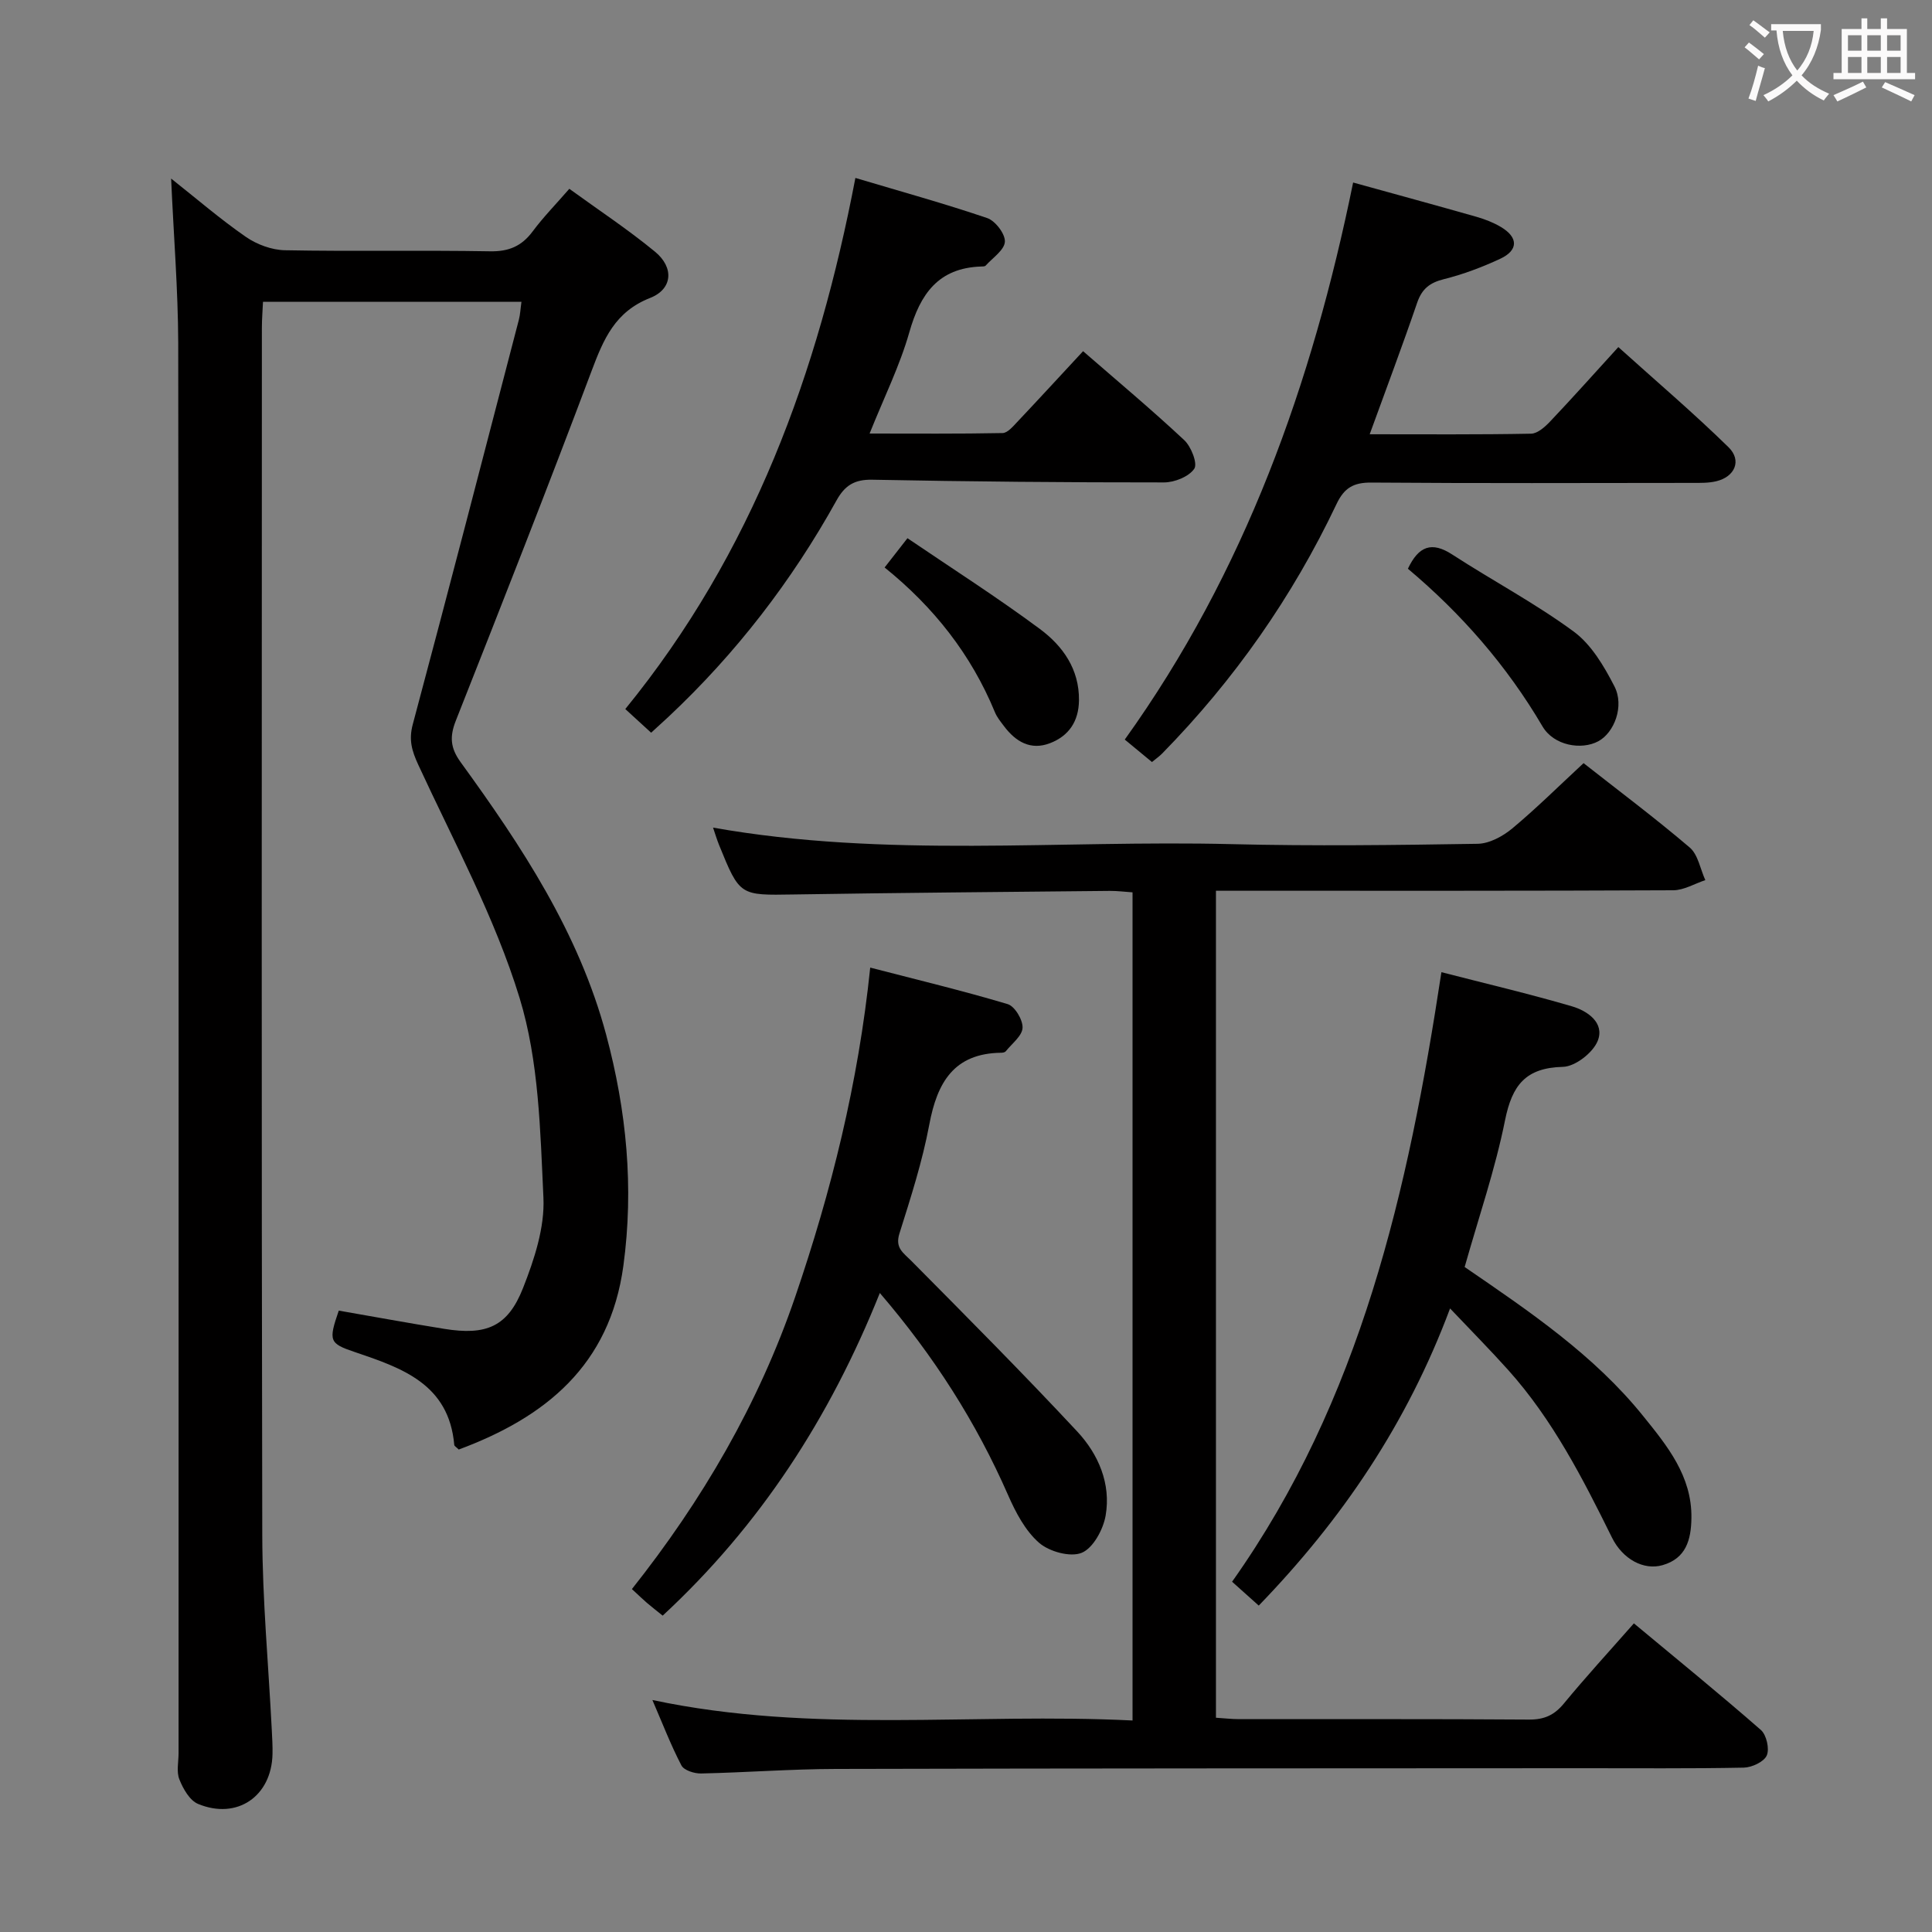 <svg enable-background="new 0 0 400 400" viewBox="0 0 400 400" xmlns="http://www.w3.org/2000/svg"><rect x="0" y="0" width="400" height="400" fill="#808080" stroke="none"/><g fill="#010000"><path d="m35.43 36.97c5.3 4.19 10.2 8.43 15.5 12.09 2.26 1.56 5.32 2.69 8.04 2.75 14.16.27 28.33-.03 42.49.22 3.9.07 6.55-1.07 8.83-4.13 2.17-2.92 4.74-5.54 7.58-8.81 6.03 4.38 12.13 8.4 17.74 13.02 3.98 3.27 3.67 7.74-1.02 9.58-7.25 2.85-9.63 8.52-12.09 15.06-9.11 24.25-18.6 48.35-28.12 72.44-1.3 3.29-1.17 5.63.99 8.61 12.63 17.4 24.46 35.27 30.13 56.43 4.22 15.74 5.77 31.61 3.56 47.86-2.81 20.6-16.12 31.35-34.08 38.02-.53-.52-.91-.72-.93-.95-1.1-12.64-10.84-15.93-20.64-19.25-5.26-1.77-5.42-2.31-3.27-8.56 7.2 1.25 14.49 2.59 21.8 3.77 8.74 1.42 13.19-.42 16.35-8.45 2.33-5.92 4.51-12.53 4.22-18.71-.65-13.87-.93-28.27-4.94-41.36-5.11-16.68-13.62-32.33-20.98-48.28-1.33-2.89-1.99-5.13-1.13-8.35 7.46-27.88 14.69-55.82 21.96-83.75.29-1.09.33-2.25.54-3.73-17.84 0-35.41 0-53.51 0-.08 1.82-.23 3.58-.23 5.35-.01 83.32-.1 166.64.08 249.96.03 13.45 1.29 26.91 1.97 40.36.08 1.66.19 3.33.15 4.99-.18 8.74-7.32 13.69-15.42 10.33-1.73-.72-3.09-3.13-3.86-5.07-.64-1.58-.17-3.61-.17-5.45 0-97.32.05-194.64-.07-291.95-.04-11.11-.95-22.22-1.47-34.04z"/><path d="m327.86 158c7.16 5.63 14.76 11.32 21.97 17.46 1.74 1.48 2.19 4.47 3.24 6.76-2.21.73-4.43 2.09-6.64 2.1-29.49.14-58.99.1-88.48.1-1.96 0-3.92 0-6.2 0v171.22c1.65.1 3.24.29 4.83.29 20 .02 39.99-.06 59.98.09 3.15.02 5.23-.91 7.22-3.32 4.54-5.51 9.38-10.78 14.5-16.6 8.88 7.39 17.72 14.58 26.29 22.07 1.16 1.02 1.82 3.91 1.22 5.28-.58 1.32-3.08 2.48-4.76 2.52-11.16.22-22.33.11-33.49.12-51.49.03-102.97.02-154.46.15-9.31.02-18.62.74-27.93.94-1.39.03-3.54-.65-4.07-1.67-2.19-4.19-3.89-8.64-6.01-13.54 33.3 7.07 66.28 2.59 99.41 4.24 0-57.42 0-114.17 0-171.46-1.52-.1-3.12-.31-4.72-.3-21.81.22-43.62.39-65.43.74-11.15.18-11.16.33-15.44-10.21-.47-1.16-.83-2.37-1.26-3.63 35.83 6.35 71.65 2.54 107.32 3.42 16.99.42 33.99.2 50.98-.07 2.43-.04 5.21-1.55 7.17-3.18 4.98-4.15 9.58-8.72 14.76-13.52z"/><path d="m182.16 267.7c-10.39 25.93-24.82 48.14-44.96 66.8-1.25-1.01-2.28-1.8-3.26-2.64-.88-.76-1.71-1.57-3.11-2.86 14.54-18.33 26.22-38.32 33.81-60.51 7.47-21.86 13.05-44.18 15.53-68.16 9.75 2.53 19.18 4.79 28.45 7.56 1.48.44 3.17 3.26 3.09 4.91-.08 1.67-2.2 3.26-3.47 4.85-.17.22-.61.31-.93.31-9.83.11-13.28 6.17-14.91 14.87-1.43 7.64-3.84 15.11-6.18 22.55-.95 3.01.78 3.97 2.45 5.66 11.56 11.67 23.16 23.32 34.36 35.34 4.38 4.7 7.02 10.81 5.88 17.4-.5 2.89-2.59 6.74-4.95 7.71s-6.73-.24-8.84-2.08c-2.85-2.49-4.84-6.29-6.41-9.87-6.6-15.06-15.3-28.72-26.55-41.84z"/><path d="m303.24 262.32c13.51 9.26 26.78 18.23 36.94 30.83 4.99 6.18 10.13 12.44 10.01 21.14-.06 4.5-1.11 8.37-5.98 9.76-3.9 1.12-8.26-1.24-10.47-5.71-6.05-12.25-12.26-24.4-21.47-34.68-3.73-4.16-7.66-8.13-12.05-12.76-8.91 23.83-22.31 43.63-39.61 61.52-1.83-1.64-3.51-3.14-5.52-4.94 26.64-37.61 36.46-80.96 43.34-126.2 9.2 2.37 18.19 4.48 27.03 7.07 3.21.94 6.82 3.41 5.33 7.15-.98 2.45-4.66 5.32-7.2 5.38-7.74.19-10.52 3.81-11.98 11.02-2.05 10.22-5.47 20.15-8.37 30.42z"/><path d="m280.15 37.79c8.96 2.48 17.27 4.74 25.55 7.1 1.74.5 3.49 1.18 5.04 2.1 3.63 2.16 3.65 4.82-.14 6.59-3.74 1.74-7.67 3.22-11.67 4.22-2.91.73-4.53 1.99-5.52 4.87-3.05 8.91-6.37 17.72-9.83 27.24 11.58 0 22.51.09 33.42-.12 1.35-.03 2.89-1.42 3.95-2.54 4.57-4.82 9-9.78 14.11-15.39 7.72 6.96 15.51 13.59 22.81 20.73 2.81 2.75 1.32 6.13-2.55 7.05-1.59.38-3.3.34-4.95.34-22.15.02-44.29.1-66.44-.07-3.68-.03-5.62 1.08-7.21 4.43-9.13 19.24-21.2 36.46-36.11 51.67-.57.58-1.26 1.06-2.11 1.76-1.8-1.49-3.55-2.93-5.63-4.65 24.87-34.67 38.78-73.65 47.28-115.33z"/><path d="m129.46 146.8c26.39-32.37 39.94-69.69 47.64-109.96 9.35 2.79 18.41 5.29 27.29 8.31 1.68.57 3.75 3.28 3.66 4.9-.1 1.72-2.53 3.33-3.98 4.94-.18.2-.63.18-.96.19-8.84.3-12.59 5.69-14.84 13.6-1.98 6.96-5.26 13.56-8.23 20.98 9.46 0 18.5.08 27.53-.1 1.04-.02 2.16-1.37 3.04-2.3 4.45-4.71 8.83-9.48 13.63-14.65 7.11 6.18 14.2 12.11 20.94 18.41 1.44 1.34 2.81 4.86 2.08 5.93-1.12 1.64-4.08 2.83-6.26 2.83-20.14.01-40.27-.17-60.41-.56-3.69-.07-5.68 1.18-7.41 4.31-9.27 16.7-20.82 31.67-34.76 44.76-1.08 1.01-2.18 2-3.61 3.31-1.68-1.55-3.21-2.94-5.35-4.9z"/><path d="m291.49 117.75c2.23-4.7 4.93-5.7 9.17-2.95 8.33 5.41 17.18 10.09 25.16 15.96 3.65 2.68 6.29 7.18 8.43 11.34 2.1 4.09-.03 9.59-3.34 11.37-3.5 1.88-9.22.91-11.56-3.09-7.4-12.6-16.84-23.37-27.86-32.63z"/><path d="m183.15 117.49c1.48-1.9 2.8-3.58 4.73-6.06 9.22 6.26 18.56 12.22 27.44 18.81 4.7 3.49 8.15 8.29 8.07 14.76-.05 4.35-2.1 7.37-6 8.87-4 1.54-7.1-.31-9.51-3.51-.7-.93-1.47-1.86-1.9-2.92-4.92-11.94-12.66-21.75-22.83-29.95z"/></g><path d="m362.1 8.8c1.1.8 2.1 1.6 3.1 2.4l-1 1.1c-1.3-1.1-2.3-2-3-2.5zm1.9 4.8c.5.2.9.4 1.4.5-.6 2.3-1.3 4.5-1.9 6.8l-1.5-.5c.8-2.1 1.4-4.3 2-6.8zm-1-9.4c1.3.9 2.4 1.8 3.4 2.5l-1 1.1c-1.4-1.2-2.4-2.1-3.2-2.6zm3.7 2.2v-1.4h10.3v1.2c-.5 3.6-1.8 6.8-4 9.4 1.5 1.6 3.4 2.8 5.7 3.8-.3.4-.7.8-1.1 1.4-2.3-1.1-4.1-2.5-5.6-4.1-1.6 1.6-3.6 3.1-5.9 4.3-.3-.5-.7-.9-1-1.3 2.4-1.1 4.4-2.5 6-4.1-1.9-2.5-3-5.6-3.3-9.3h-1.1zm8.8 0h-6.4c.3 3.3 1.3 6 3 8.2 2-2.3 3.1-5.1 3.4-8.2z" fill="#fbfafa"/><path d="m385.3 3.8h1.3v2.2h2.8v-2.2h1.3v2.2h4.1v9.1h1.7v1.3h-16.9v-1.3h1.7v-9.1h4.1v-2.2zm.4 13.1.7 1.2c-1.8.9-3.8 1.9-6 2.9-.2-.4-.5-.8-.8-1.3 2.3-1 4.3-1.9 6.1-2.8zm-3.1-6.4h2.8v-3.2h-2.8zm0 4.6h2.8v-3.3h-2.8zm4-4.6h2.8v-3.2h-2.8zm0 4.6h2.8v-3.3h-2.8zm3.7 1.9c2.1.9 4.1 1.8 6.1 2.7l-.7 1.3c-2.2-1.1-4.2-2-6.1-2.9zm3.2-9.7h-2.8v3.2h2.8zm-2.8 7.8h2.8v-3.3h-2.8z" fill="#fbfafa"/></svg>